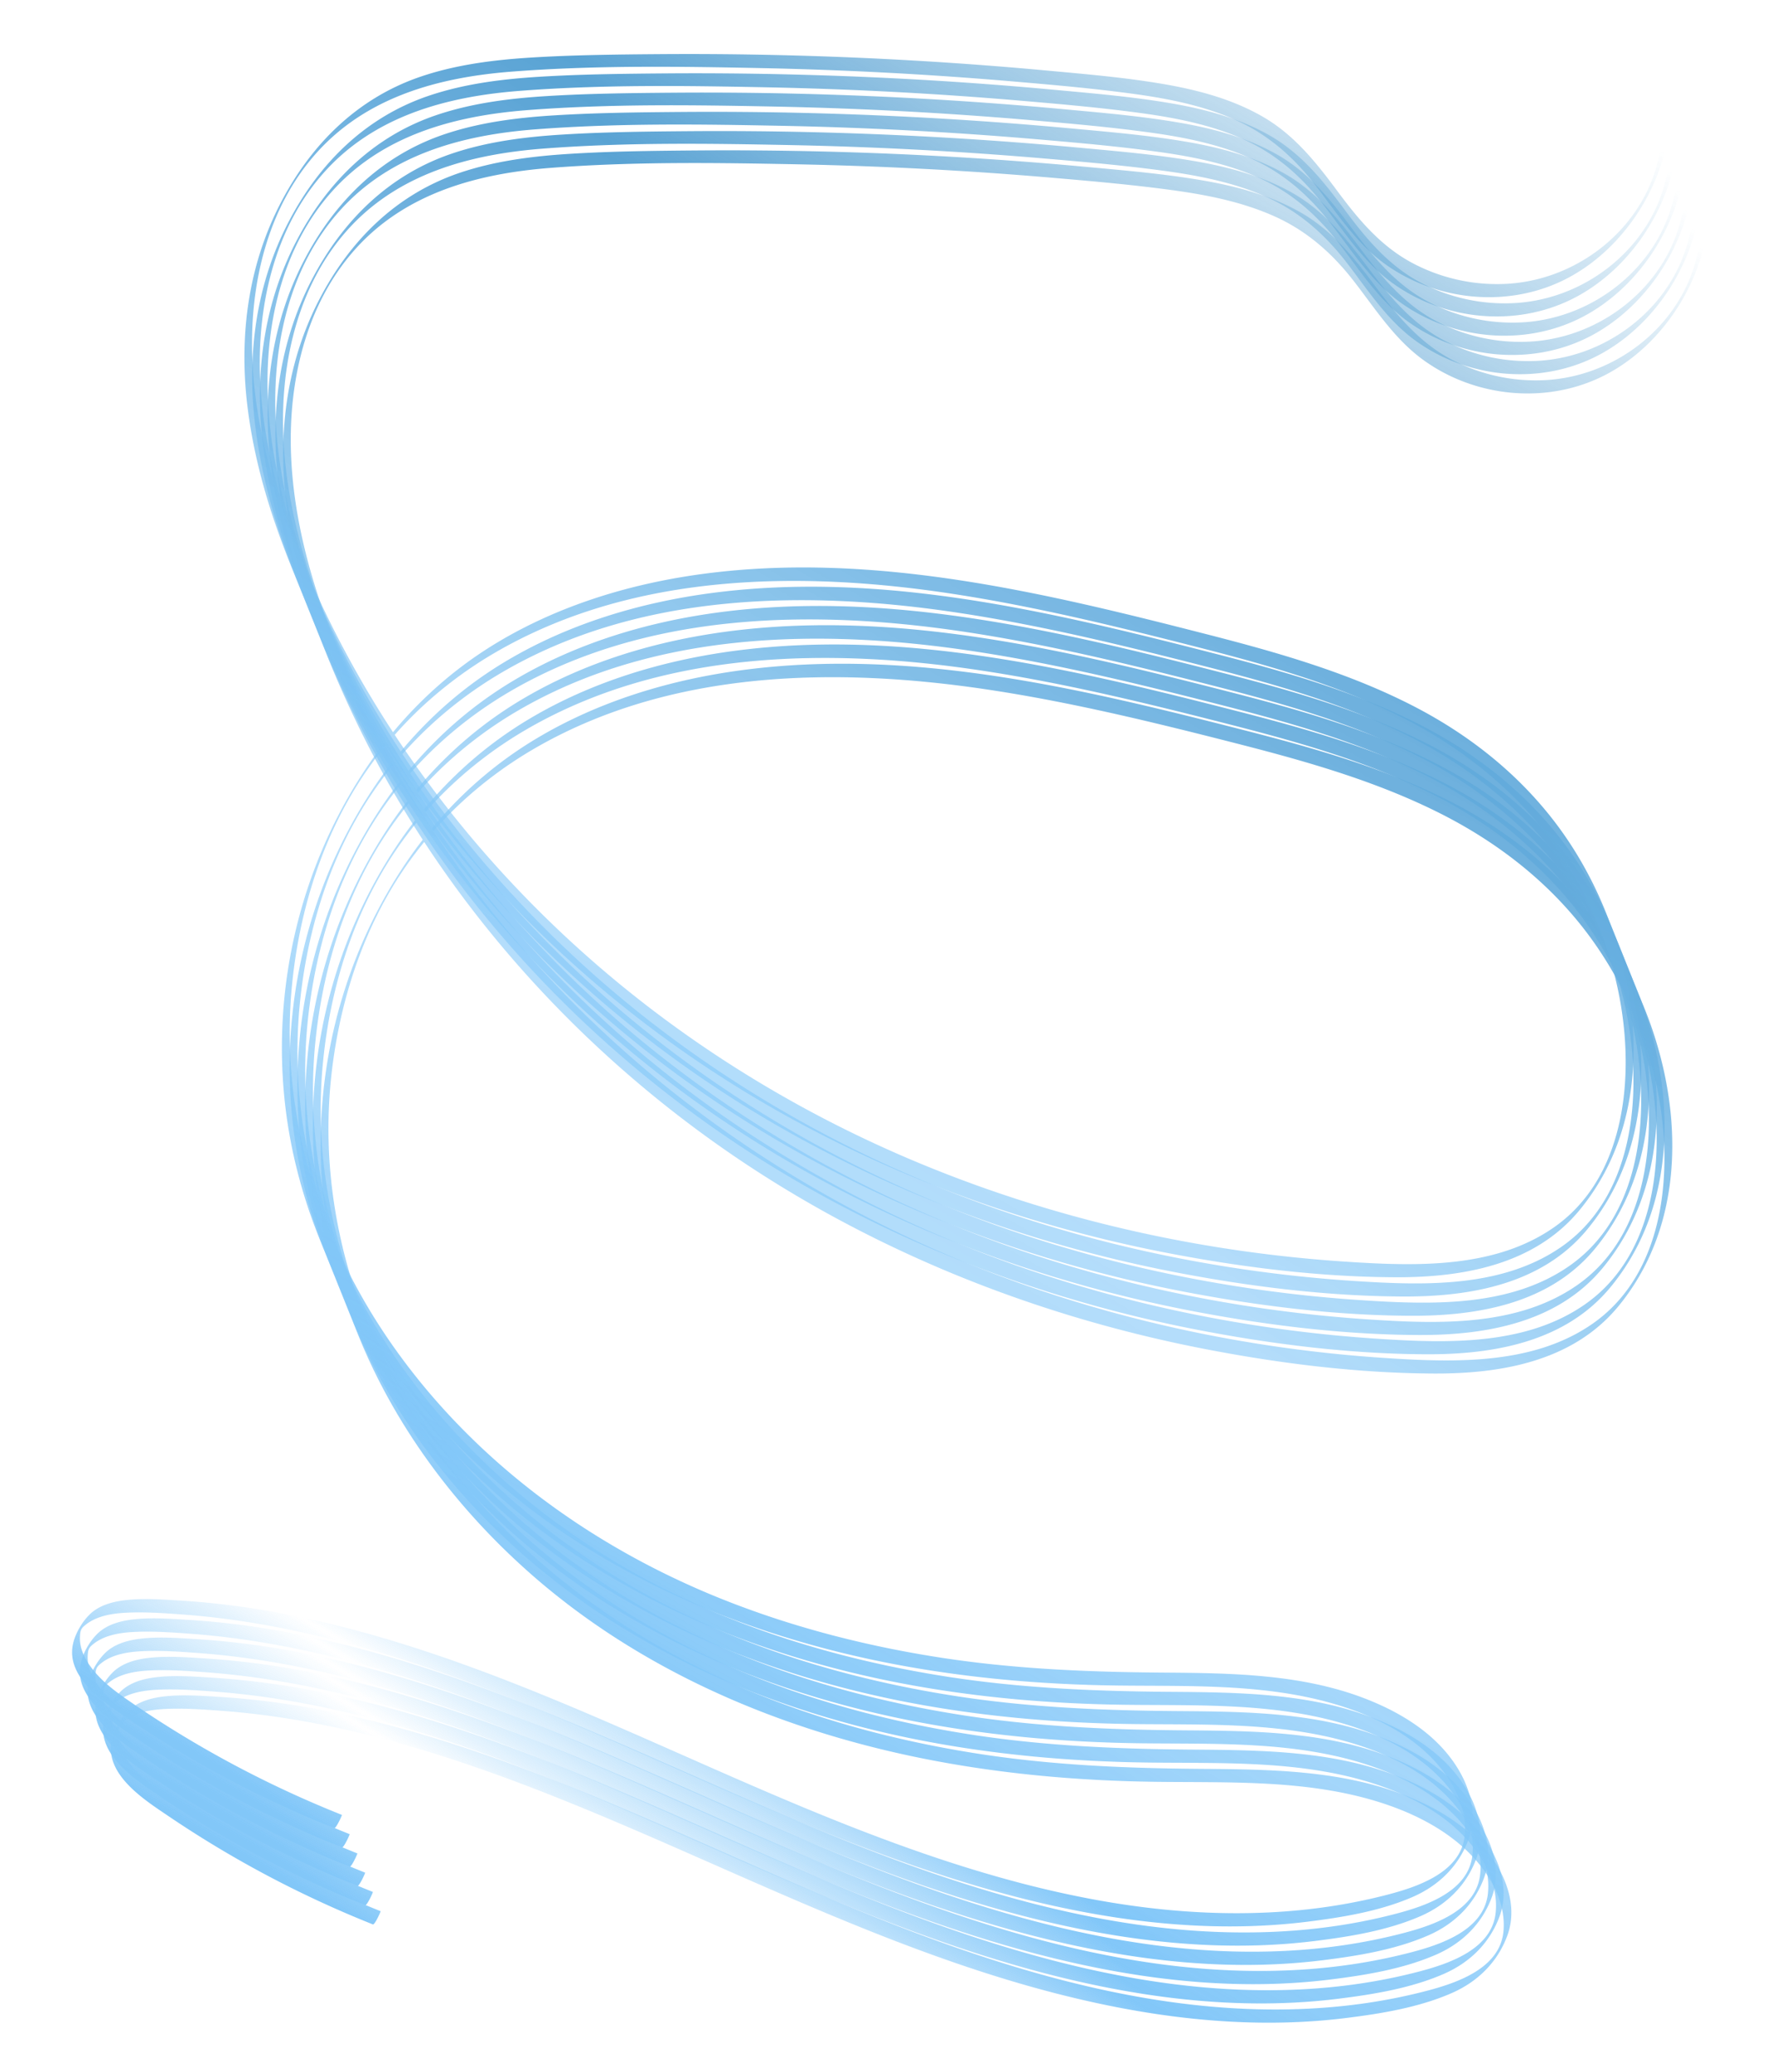 <svg id="Layer_1" data-name="Layer 1" xmlns="http://www.w3.org/2000/svg" xmlns:xlink="http://www.w3.org/1999/xlink" viewBox="0 0 3486 4065"><defs><style>.cls-1{opacity:0.65;}.cls-2{fill:url(#linear-gradient);}.cls-3{fill:url(#linear-gradient-2);}.cls-4{fill:url(#linear-gradient-3);}.cls-5{fill:url(#linear-gradient-4);}.cls-6{fill:url(#linear-gradient-5);}.cls-7{fill:url(#linear-gradient-6);}</style><linearGradient id="linear-gradient" x1="838.41" y1="3845.52" x2="2918.05" y2="243.48" gradientUnits="userSpaceOnUse"><stop offset="0" stop-color="#3fa9f5"/><stop offset="0.08" stop-color="#3fa9f5" stop-opacity="0"/><stop offset="0.15" stop-color="#3fa9f5"/><stop offset="0.17" stop-color="#3fa9f5" stop-opacity="0.94"/><stop offset="0.25" stop-color="#3fa9f5" stop-opacity="0.79"/><stop offset="0.32" stop-color="#3fa9f5" stop-opacity="0.69"/><stop offset="0.39" stop-color="#3fa9f5" stop-opacity="0.62"/><stop offset="0.44" stop-color="#3fa9f5" stop-opacity="0.6"/><stop offset="0.78" stop-color="#0071bc"/><stop offset="1" stop-color="#0071bc" stop-opacity="0"/></linearGradient><linearGradient id="linear-gradient-2" x1="823.21" y1="3807.74" x2="2902.85" y2="205.71" xlink:href="#linear-gradient"/><linearGradient id="linear-gradient-3" x1="808.01" y1="3769.97" x2="2887.65" y2="167.93" xlink:href="#linear-gradient"/><linearGradient id="linear-gradient-4" x1="792.81" y1="3732.19" x2="2872.45" y2="130.16" xlink:href="#linear-gradient"/><linearGradient id="linear-gradient-5" x1="777.61" y1="3694.42" x2="2857.25" y2="92.38" xlink:href="#linear-gradient"/><linearGradient id="linear-gradient-6" x1="762.41" y1="3656.64" x2="2842.05" y2="54.61" xlink:href="#linear-gradient"/></defs><title>comparison_swirl</title><g class="cls-1"><path class="cls-2" d="M3329.87,498.13C3300.23,634.65,3176,735,3037.82,745.28a353.94,353.94,0,0,1-190.7-40.22c-62.38-33.08-105.94-85.35-147.38-141.13-41.63-56-83.9-109.49-145.1-145.27-59.68-34.89-127.52-53-195.19-64.72-75-12.95-151.3-19.42-227.06-26.44q-127.64-11.83-255.62-19.37-255.92-15.07-512.46-13c-81.51.67-163.25,1.57-244.63,6.55-73.06,4.47-146.63,13.52-216.32,36.82C778.24,380.34,686.9,471.07,626.79,586.58c-63.37,121.76-81.7,258.57-66,394.16,17.76,153.15,73.17,300.63,139.86,438.74,59.43,123.08,131.44,240,213.79,349.09,166,219.84,373.72,407.68,607.77,552.73,258.24,160,547.12,268.43,845.14,325.79,146.08,28.11,296.32,46.71,445.24,47.41,132.15.62,272.8-23.92,361.53-131.13,167.42-202.3,118-508.18-14.63-714.36-76.21-118.47-184.22-209.5-308.8-274-128.75-66.62-269.25-106.51-409.09-142.32-318.75-81.63-651-161.62-982-118.59-142.31,18.5-283.24,60.6-406.92,134.49-110.55,66-201.73,157.32-270.59,265.88-131.91,208-181.56,463-137.31,705.41C692.43,2681,844.53,2914.7,1042,3088.25c218.2,191.75,492.25,307,775.34,362.78,149.63,29.48,301.94,42.71,454.33,44.44,139.53,1.58,283.07-3.77,418.58,35.18,63.33,18.2,127.16,46.74,177.08,90.56,46.73,41,88.31,103.07,82,168-7.07,72.47-91.58,100.91-152,116.64-75.62,19.7-153.46,30.84-231.48,34.65-318.25,15.57-630.14-87.73-920.09-208.64-288.26-120.2-568.64-263.44-871.58-344.61-74.87-20.06-150.84-36.19-227.64-46.81q-57.64-8-115.76-11.63c-34.94-2.16-70.87-4.82-105.8-1.2-26.37,2.73-54.78,9.85-74,29.27-14.91,15-28.2,38-32.21,58.91-12.84,66.84,66.6,116.37,112.69,147.59a2103.68,2103.68,0,0,0,400.16,211.8c3.29,1.31,15.82-25.65,15-26a2104.51,2104.51,0,0,1-408.26-217.31c-28.68-19.62-57.52-39.47-79.48-66.84-9.56-11.92-17.9-25.17-22.54-39.82a71.33,71.33,0,0,1-3.54-24.08c.43-11.59,1.36-16.21,7.64-21.91,22.37-20.31,55.36-25.35,84.44-26.74,35.54-1.69,71.65.82,107.09,3.39,307.11,22.34,596.93,139.22,876.19,261.25,286.14,125,571.46,259.34,879.91,319.9,148.91,29.23,302.2,40.53,453.18,21.65,69.1-8.64,142.09-20.64,206.32-48.67,50.61-22.08,89.64-59.93,109.11-112.15,20.85-55.93-.78-115.63-35.4-161-40.2-52.72-98.91-88.31-159.66-112.84-127.55-51.51-268.9-53-404.41-54-148.62-1.05-296.29-7.25-443.31-30.51-146.33-23.15-290.69-60.74-428.14-116.36-251-101.56-476.62-266.15-634.5-487.76-149.6-210-229.17-465.09-201.48-723.3,13.55-126.38,50.54-252.68,114.7-362.85,67.2-115.4,164.71-210.72,279.63-278.28,269.49-158.42,599-163.19,899.68-117.27,161.91,24.72,321.34,63.72,479.9,104.26,137,35,274.62,73.76,401.39,137.64,124.49,62.74,233.6,151,311.57,267.41,74.75,111.55,121.32,244.23,127.76,378.68,6.3,131.44-26.21,275.29-139.64,354.68-115.59,80.9-268,76.57-402.45,68-298.72-19-594.9-87-870.09-205.24-259.35-111.45-498.4-268.22-700.84-465.19C958.24,1806,798.71,1582.7,689.12,1336.21c-63.15-142-113.54-294.13-118.38-450.73C566.42,745.67,600.63,598,695,491c98.68-111.85,240.77-150.44,384.72-161.62,161.37-12.53,325.05-10.24,486.75-7q251,5.07,501.25,26.62c77.88,6.71,156,13.57,233.44,24.22,67.57,9.29,135.55,22.87,198.15,50.77,64.22,28.63,114.14,72.75,156.93,128,41.58,53.64,78.64,112,134.09,152.8,103.38,76,247.43,89.64,361.39,29.4,97.64-51.62,170-153.35,193.3-260.72.33-1.53-6.28,7.27-6.84,8.15-3.07,4.91-7.06,10.73-8.32,16.5Z"/><path class="cls-3" d="M3314.67,460.35C3285,596.87,3160.76,697.27,3022.62,707.5a353.94,353.94,0,0,1-190.7-40.22c-62.38-33.08-105.94-85.35-147.38-141.13-41.63-56-83.9-109.49-145.1-145.27-59.68-34.89-127.52-53-195.19-64.72-75-12.95-151.3-19.42-227.06-26.44q-127.64-11.83-255.62-19.37-255.92-15.07-512.46-13c-81.51.67-163.25,1.57-244.63,6.55-73.06,4.47-146.63,13.52-216.32,36.82C763,342.57,671.7,433.29,611.59,548.8c-63.37,121.76-81.7,258.57-66,394.16,17.76,153.15,73.17,300.63,139.86,438.74,59.43,123.08,131.44,240,213.79,349.09,166,219.84,373.72,407.68,607.77,552.73,258.24,160,547.12,268.43,845.14,325.79,146.08,28.11,296.32,46.71,445.24,47.41,132.15.62,272.8-23.92,361.53-131.13,167.42-202.3,118-508.18-14.63-714.36-76.21-118.47-184.22-209.5-308.8-274-128.75-66.62-269.25-106.51-409.09-142.32-318.75-81.63-651-161.62-982-118.59-142.31,18.5-283.24,60.6-406.92,134.49-110.55,66-201.73,157.32-270.59,265.88-131.91,208-181.56,463-137.31,705.41,47.67,261.08,199.77,494.79,397.26,668.35,218.2,191.75,492.25,307,775.34,362.78,149.63,29.48,301.94,42.71,454.33,44.44,139.53,1.58,283.07-3.77,418.58,35.18,63.33,18.2,127.16,46.74,177.08,90.56,46.73,41,88.31,103.07,82,168-7.07,72.47-91.58,100.91-152,116.64-75.62,19.7-153.46,30.84-231.48,34.65-318.25,15.57-630.14-87.73-920.09-208.64C1342.34,3573.88,1062,3430.64,759,3349.47c-74.87-20.06-150.84-36.19-227.64-46.81q-57.64-8-115.76-11.63c-34.94-2.16-70.87-4.82-105.8-1.2-26.37,2.73-54.78,9.85-74,29.27-14.91,15-28.2,38-32.21,58.91-12.84,66.84,66.6,116.37,112.69,147.59a2103.68,2103.68,0,0,0,400.16,211.8c3.29,1.31,15.82-25.65,15-26A2104.51,2104.51,0,0,1,323.16,3494.1c-28.68-19.62-57.52-39.47-79.48-66.84-9.56-11.92-17.9-25.17-22.54-39.82a71.33,71.33,0,0,1-3.54-24.08c.43-11.59,1.36-16.21,7.64-21.91,22.37-20.31,55.36-25.35,84.44-26.74,35.54-1.69,71.65.82,107.09,3.39,307.11,22.34,596.93,139.22,876.19,261.25,286.14,125,571.46,259.34,879.91,319.9,148.91,29.23,302.2,40.53,453.18,21.65,69.1-8.64,142.09-20.64,206.32-48.67,50.61-22.08,89.64-59.93,109.11-112.15,20.85-55.93-.78-115.63-35.4-161-40.2-52.72-98.91-88.31-159.66-112.84-127.55-51.51-268.9-53-404.41-54-148.62-1.05-296.29-7.25-443.31-30.51-146.33-23.15-290.69-60.74-428.14-116.36-251-101.56-476.62-266.15-634.5-487.76-149.6-210-229.17-465.09-201.48-723.3,13.55-126.38,50.54-252.68,114.7-362.85,67.2-115.4,164.71-210.72,279.63-278.28,269.49-158.42,599-163.19,899.68-117.27,161.91,24.72,321.34,63.72,479.9,104.26,137,35,274.62,73.76,401.39,137.64,124.49,62.74,233.6,151,311.57,267.41,74.75,111.55,121.32,244.23,127.76,378.68,6.3,131.44-26.21,275.29-139.64,354.68-115.59,80.9-268,76.57-402.45,68-298.72-19-594.9-87-870.09-205.24-259.35-111.45-498.4-268.22-700.84-465.19C943,1768.22,783.51,1544.92,673.92,1298.43c-63.15-142-113.54-294.13-118.38-450.73-4.32-139.81,29.89-287.49,124.28-394.47C778.5,341.39,920.59,302.8,1064.54,291.62c161.37-12.53,325.05-10.24,486.75-7q251,5.07,501.25,26.62c77.88,6.71,156,13.57,233.44,24.22,67.57,9.29,135.55,22.87,198.15,50.77,64.22,28.63,114.14,72.75,156.93,128,41.58,53.64,78.64,112,134.09,152.8,103.38,76,247.43,89.64,361.39,29.4,97.64-51.62,170-153.35,193.3-260.72.33-1.53-6.28,7.27-6.84,8.15-3.07,4.91-7.06,10.73-8.32,16.5Z"/><path class="cls-4" d="M3299.47,422.58c-29.64,136.52-153.91,236.92-292.05,247.15a353.94,353.94,0,0,1-190.7-40.22c-62.38-33.08-105.94-85.35-147.38-141.13-41.63-56-83.9-109.49-145.1-145.27-59.68-34.89-127.52-53-195.19-64.72C2254,265.45,2177.75,259,2102,252q-127.64-11.83-255.62-19.37-255.92-15.07-512.46-13c-81.51.67-163.25,1.57-244.63,6.55C1016.22,230.62,942.65,239.66,873,263,747.84,304.8,656.5,395.52,596.39,511c-63.37,121.76-81.7,258.57-66,394.16,17.76,153.15,73.17,300.63,139.86,438.74,59.43,123.08,131.44,240,213.79,349.09,166,219.84,373.72,407.68,607.77,552.73,258.24,160,547.12,268.43,845.14,325.79,146.08,28.11,296.32,46.71,445.24,47.41,132.15.62,272.8-23.92,361.53-131.13,167.42-202.3,118-508.18-14.63-714.36-76.21-118.47-184.22-209.5-308.8-274-128.75-66.62-269.25-106.51-409.09-142.32-318.75-81.63-651-161.62-982-118.59-142.31,18.5-283.24,60.6-406.92,134.49-110.55,66-201.73,157.32-270.59,265.88-131.91,208-181.56,463-137.31,705.41,47.67,261.08,199.77,494.79,397.26,668.35,218.2,191.75,492.25,307,775.34,362.78,149.63,29.48,301.94,42.71,454.33,44.44,139.53,1.58,283.07-3.77,418.58,35.18,63.33,18.2,127.16,46.74,177.08,90.56,46.73,41,88.31,103.07,82,168-7.07,72.47-91.58,100.91-152,116.64-75.62,19.7-153.46,30.84-231.48,34.65-318.25,15.57-630.14-87.73-920.09-208.64-288.26-120.2-568.64-263.44-871.58-344.61-74.87-20.06-150.84-36.19-227.64-46.81q-57.64-8-115.76-11.63c-34.94-2.16-70.87-4.82-105.8-1.2-26.37,2.73-54.78,9.85-74,29.27-14.91,15-28.2,38-32.21,58.91-12.84,66.84,66.6,116.37,112.69,147.59a2103.68,2103.68,0,0,0,400.16,211.8c3.29,1.31,15.82-25.65,15-26A2104.51,2104.51,0,0,1,308,3456.32c-28.68-19.62-57.52-39.47-79.48-66.84-9.56-11.92-17.9-25.17-22.54-39.82a71.33,71.33,0,0,1-3.54-24.08c.43-11.59,1.36-16.21,7.64-21.91,22.37-20.31,55.36-25.35,84.44-26.74,35.54-1.69,71.65.82,107.09,3.39,307.11,22.34,596.93,139.22,876.19,261.25,286.14,125,571.46,259.34,879.91,319.9,148.91,29.23,302.2,40.53,453.18,21.65,69.1-8.64,142.09-20.64,206.32-48.67,50.61-22.08,89.64-59.93,109.11-112.15,20.85-55.93-.78-115.63-35.4-161-40.2-52.72-98.91-88.31-159.66-112.84-127.55-51.51-268.9-53-404.41-54-148.62-1.05-296.29-7.25-443.31-30.51-146.33-23.15-290.69-60.74-428.14-116.36-251-101.56-476.62-266.15-634.5-487.76-149.6-210-229.17-465.09-201.48-723.3,13.55-126.38,50.54-252.68,114.7-362.85,67.2-115.4,164.71-210.72,279.63-278.28,269.49-158.42,599-163.19,899.68-117.27,161.91,24.72,321.34,63.72,479.9,104.26,137,35,274.62,73.76,401.39,137.64,124.49,62.74,233.6,151,311.57,267.41C3181,1899,3227.58,2031.69,3234,2166.14c6.3,131.44-26.21,275.29-139.64,354.68-115.59,80.9-268,76.57-402.45,68-298.72-19-594.9-87-870.09-205.24-259.35-111.45-498.4-268.22-700.84-465.19-193.15-187.94-352.68-411.24-462.27-657.73-63.15-142-113.54-294.13-118.38-450.73C536,670.12,570.23,522.44,664.62,415.47,763.3,303.62,905.39,265,1049.34,253.85c161.37-12.53,325.05-10.24,486.75-7q251,5.07,501.25,26.62c77.88,6.71,156,13.57,233.44,24.22,67.57,9.29,135.55,22.87,198.15,50.77,64.22,28.63,114.14,72.75,156.93,128,41.58,53.64,78.64,112,134.09,152.8,103.38,76,247.43,89.64,361.39,29.4,97.64-51.62,170-153.35,193.3-260.72.33-1.53-6.28,7.27-6.84,8.15-3.07,4.91-7.06,10.73-8.32,16.5Z"/><path class="cls-5" d="M3284.27,384.8C3254.63,521.32,3130.36,621.72,2992.22,632a353.94,353.94,0,0,1-190.7-40.22c-62.38-33.08-105.94-85.35-147.38-141.13-41.63-56-83.9-109.49-145.1-145.27-59.68-34.89-127.52-53-195.19-64.72-75-12.95-151.3-19.42-227.06-26.44q-127.64-11.83-255.62-19.37-255.92-15.07-512.46-13c-81.51.67-163.25,1.57-244.63,6.55-73.06,4.47-146.63,13.52-216.32,36.82C732.64,267,641.3,357.75,581.19,473.25c-63.37,121.76-81.7,258.57-66,394.16C533,1020.56,588.39,1168,655.08,1306.15c59.43,123.08,131.44,240,213.79,349.09,166,219.84,373.72,407.68,607.77,552.73,258.24,160,547.12,268.43,845.14,325.79,146.08,28.11,296.32,46.71,445.24,47.41,132.15.62,272.8-23.92,361.53-131.13,167.42-202.3,118-508.18-14.63-714.36-76.21-118.47-184.22-209.5-308.8-274-128.75-66.62-269.25-106.51-409.09-142.32-318.75-81.63-651-161.62-982-118.59-142.31,18.5-283.24,60.6-406.92,134.49-110.55,66-201.73,157.32-270.59,265.88-131.91,208-181.56,463-137.31,705.41,47.67,261.08,199.77,494.79,397.26,668.35,218.2,191.75,492.25,307,775.34,362.78,149.63,29.48,301.94,42.71,454.33,44.44,139.53,1.58,283.07-3.77,418.58,35.18,63.33,18.2,127.16,46.74,177.08,90.56,46.73,41,88.31,103.07,82,168-7.07,72.47-91.58,100.91-152,116.64-75.62,19.7-153.46,30.84-231.48,34.65-318.25,15.57-630.14-87.73-920.09-208.64-288.26-120.2-568.64-263.44-871.58-344.61-74.87-20.06-150.84-36.19-227.64-46.81q-57.64-8-115.76-11.63c-34.94-2.16-70.87-4.82-105.8-1.2-26.37,2.73-54.78,9.85-74,29.27-14.91,15-28.2,38-32.21,58.91-12.84,66.84,66.6,116.37,112.69,147.59A2103.68,2103.68,0,0,0,686,3661.84c3.29,1.31,15.82-25.65,15-26a2104.51,2104.51,0,0,1-408.26-217.31c-28.68-19.62-57.52-39.47-79.48-66.84-9.56-11.92-17.9-25.17-22.54-39.82a71.33,71.33,0,0,1-3.54-24.08c.43-11.59,1.36-16.21,7.64-21.91,22.37-20.31,55.36-25.35,84.44-26.74,35.54-1.69,71.65.82,107.09,3.39,307.11,22.34,596.93,139.22,876.19,261.25,286.14,125,571.46,259.34,879.91,319.9,148.91,29.23,302.2,40.53,453.18,21.65,69.1-8.64,142.09-20.64,206.32-48.67,50.61-22.08,89.64-59.93,109.11-112.15,20.85-55.93-.78-115.63-35.4-161-40.2-52.72-98.91-88.31-159.66-112.84-127.55-51.51-268.9-53-404.41-54-148.62-1.05-296.29-7.25-443.31-30.51-146.33-23.15-290.69-60.74-428.14-116.36-251-101.56-476.62-266.15-634.5-487.76-149.6-210-229.17-465.09-201.48-723.3,13.55-126.38,50.54-252.68,114.7-362.85,67.2-115.4,164.71-210.72,279.63-278.28,269.49-158.42,599-163.19,899.68-117.27,161.91,24.72,321.34,63.72,479.9,104.26,137,35,274.62,73.76,401.39,137.64,124.49,62.74,233.6,151,311.57,267.41,74.75,111.55,121.32,244.23,127.76,378.68,6.3,131.44-26.21,275.29-139.64,354.68-115.59,80.9-268,76.57-402.45,68-298.72-19-594.9-87-870.09-205.24-259.35-111.45-498.4-268.22-700.84-465.19-193.15-187.94-352.68-411.24-462.27-657.73-63.15-142-113.54-294.13-118.38-450.73C520.82,632.35,555,484.67,649.42,377.69c98.68-111.85,240.77-150.44,384.72-161.62,161.37-12.53,325.05-10.24,486.75-7q251,5.07,501.25,26.62c77.88,6.71,156,13.57,233.44,24.22,67.57,9.29,135.55,22.87,198.15,50.77,64.22,28.63,114.14,72.75,156.93,128,41.58,53.64,78.64,112,134.09,152.8,103.38,76,247.43,89.64,361.39,29.4,97.64-51.62,170-153.35,193.3-260.72.33-1.53-6.28,7.27-6.84,8.15-3.07,4.91-7.06,10.73-8.32,16.5Z"/><path class="cls-6" d="M3269.07,347C3239.43,483.55,3115.16,584,2977,594.18A353.94,353.94,0,0,1,2786.31,554c-62.38-33.08-105.94-85.35-147.38-141.13-41.63-56-83.9-109.49-145.1-145.27-59.68-34.89-127.52-53-195.19-64.72-75-12.95-151.3-19.42-227.06-26.44Q1944,164.57,1816,157,1560.05,142,1303.51,144c-81.51.67-163.25,1.57-244.63,6.55-73.06,4.47-146.63,13.52-216.32,36.82C717.44,229.25,626.1,320,566,435.48,502.62,557.24,484.29,694,500,829.63c17.76,153.15,73.17,300.63,139.86,438.74,59.43,123.08,131.44,240,213.79,349.09,166,219.84,373.72,407.68,607.77,552.73,258.24,160,547.12,268.43,845.14,325.79,146.08,28.11,296.32,46.71,445.24,47.41,132.15.62,272.8-23.92,361.53-131.13,167.42-202.3,118-508.18-14.63-714.36-76.21-118.47-184.22-209.5-308.8-274-128.75-66.62-269.25-106.51-409.09-142.32-318.75-81.63-651-161.62-982-118.59-142.31,18.5-283.24,60.6-406.92,134.49-110.55,66-201.73,157.32-270.59,265.88-131.91,208-181.56,463-137.31,705.41,47.67,261.08,199.77,494.79,397.26,668.35,218.2,191.75,492.25,307,775.34,362.78,149.63,29.48,301.94,42.71,454.33,44.44,139.53,1.58,283.07-3.77,418.58,35.18,63.33,18.2,127.16,46.74,177.08,90.56,46.73,41,88.31,103.07,82,168-7.07,72.47-91.58,100.91-152,116.64-75.62,19.7-153.46,30.84-231.48,34.65C2186.84,3805,1875,3701.67,1585,3580.76c-288.26-120.2-568.64-263.44-871.58-344.61-74.87-20.06-150.84-36.19-227.64-46.81q-57.64-8-115.76-11.63c-34.94-2.16-70.87-4.82-105.8-1.2-26.37,2.73-54.78,9.85-74,29.27-14.91,15-28.2,38-32.21,58.91-12.84,66.84,66.6,116.37,112.69,147.59a2103.68,2103.68,0,0,0,400.16,211.8c3.29,1.31,15.82-25.65,15-26a2104.51,2104.51,0,0,1-408.26-217.31c-28.68-19.62-57.52-39.47-79.48-66.84-9.56-11.92-17.9-25.17-22.54-39.82A71.33,71.33,0,0,1,172,3250c.43-11.59,1.36-16.21,7.64-21.91,22.37-20.31,55.36-25.35,84.44-26.74,35.54-1.69,71.65.82,107.09,3.39C678.28,3227.12,968.1,3344,1247.36,3466c286.14,125,571.46,259.34,879.91,319.9,148.91,29.23,302.2,40.53,453.18,21.65,69.1-8.64,142.09-20.64,206.32-48.67,50.61-22.08,89.64-59.93,109.11-112.15,20.85-55.93-.78-115.63-35.4-161-40.2-52.72-98.91-88.31-159.66-112.84-127.55-51.51-268.9-53-404.41-54-148.62-1.05-296.29-7.25-443.31-30.51-146.33-23.15-290.69-60.74-428.14-116.36-251-101.56-476.62-266.15-634.5-487.76C640.86,2474.29,561.3,2219.21,589,1961c13.55-126.38,50.54-252.68,114.7-362.85,67.2-115.4,164.71-210.72,279.63-278.28,269.49-158.42,599-163.19,899.68-117.27,161.91,24.72,321.34,63.72,479.9,104.26,137,35,274.62,73.76,401.39,137.64,124.49,62.74,233.6,151,311.57,267.41,74.75,111.55,121.32,244.23,127.76,378.68,6.3,131.44-26.21,275.29-139.64,354.68-115.59,80.9-268,76.57-402.45,68-298.72-19-594.9-87-870.09-205.24-259.35-111.45-498.4-268.22-700.84-465.19C897.44,1654.9,737.91,1431.6,628.32,1185.11c-63.15-142-113.54-294.13-118.38-450.73-4.32-139.81,29.89-287.49,124.28-394.47C732.9,228.07,875,189.48,1018.94,178.3c161.37-12.53,325.05-10.24,486.75-7q251,5.07,501.25,26.62c77.88,6.71,156,13.57,233.44,24.22,67.57,9.29,135.55,22.87,198.15,50.77,64.22,28.63,114.14,72.75,156.93,128,41.58,53.64,78.64,112,134.09,152.8,103.38,76,247.43,89.64,361.39,29.4,97.64-51.62,170-153.35,193.3-260.72.33-1.53-6.28,7.27-6.84,8.15-3.07,4.91-7.06,10.73-8.32,16.5Z"/><path class="cls-7" d="M3253.87,309.26C3224.23,445.77,3100,546.18,2961.82,556.4a353.94,353.94,0,0,1-190.7-40.22c-62.38-33.08-105.94-85.35-147.38-141.13-41.63-56-83.9-109.49-145.1-145.27-59.68-34.89-127.52-53-195.19-64.72-75-12.95-151.3-19.42-227.06-26.44q-127.64-11.83-255.62-19.37-255.92-15.07-512.46-13c-81.51.67-163.25,1.57-244.63,6.55-73.06,4.47-146.63,13.52-216.32,36.82C702.24,191.47,610.9,282.2,550.79,397.7c-63.37,121.76-81.7,258.57-66,394.16C502.58,945,558,1092.49,624.68,1230.6c59.43,123.08,131.44,240,213.79,349.09,166,219.84,373.72,407.68,607.77,552.73,258.24,160,547.12,268.43,845.14,325.79,146.08,28.11,296.32,46.71,445.24,47.41,132.15.62,272.8-23.92,361.53-131.13,167.42-202.3,118-508.18-14.63-714.36-76.21-118.47-184.22-209.5-308.8-274-128.75-66.62-269.25-106.51-409.09-142.32-318.75-81.63-651-161.62-982-118.59-142.31,18.5-283.24,60.6-406.92,134.49-110.55,66-201.73,157.32-270.59,265.88-131.91,208-181.56,463-137.31,705.41,47.67,261.08,199.77,494.79,397.26,668.35,218.2,191.75,492.25,307,775.34,362.78,149.63,29.48,301.94,42.71,454.33,44.44,139.53,1.58,283.07-3.77,418.58,35.18,63.33,18.2,127.16,46.74,177.08,90.56,46.73,41,88.31,103.07,82,168-7.07,72.47-91.58,100.91-152,116.64-75.62,19.7-153.46,30.84-231.48,34.65-318.25,15.57-630.14-87.73-920.09-208.64-288.26-120.2-568.64-263.44-871.58-344.61-74.87-20.06-150.84-36.19-227.64-46.81q-57.64-8-115.76-11.63c-34.94-2.16-70.87-4.82-105.8-1.2-26.37,2.73-54.78,9.85-74,29.27-14.91,15-28.2,38-32.21,58.91-12.84,66.84,66.6,116.37,112.69,147.59a2103.68,2103.68,0,0,0,400.16,211.8c3.29,1.31,15.82-25.65,15-26A2104.51,2104.51,0,0,1,262.36,3343c-28.68-19.62-57.52-39.47-79.48-66.84-9.56-11.92-17.9-25.17-22.54-39.82a71.33,71.33,0,0,1-3.54-24.08c.43-11.59,1.36-16.21,7.64-21.91,22.37-20.31,55.36-25.35,84.44-26.74,35.54-1.69,71.65.82,107.09,3.39,307.11,22.34,596.93,139.22,876.19,261.25,286.14,125,571.46,259.34,879.91,319.9,148.91,29.23,302.2,40.53,453.18,21.65,69.1-8.64,142.09-20.64,206.32-48.67,50.61-22.08,89.64-59.93,109.11-112.15,20.85-55.93-.78-115.63-35.4-161-40.2-52.72-98.91-88.31-159.66-112.84-127.55-51.51-268.9-53-404.41-54-148.62-1.05-296.29-7.25-443.31-30.51-146.33-23.15-290.69-60.74-428.14-116.36-251-101.56-476.62-266.15-634.5-487.76-149.6-210-229.17-465.09-201.48-723.3,13.55-126.38,50.54-252.68,114.7-362.85,67.2-115.4,164.71-210.72,279.63-278.28,269.49-158.42,599-163.19,899.68-117.27,161.91,24.72,321.34,63.72,479.9,104.26,137,35,274.62,73.76,401.39,137.64,124.49,62.74,233.6,151,311.57,267.41,74.75,111.55,121.32,244.23,127.76,378.68,6.3,131.44-26.21,275.29-139.64,354.68-115.59,80.9-268,76.57-402.45,68-298.72-19-594.9-87-870.09-205.24-259.35-111.45-498.4-268.22-700.84-465.19-193.15-187.94-352.68-411.24-462.27-657.73C550,1005.3,499.58,853.2,494.74,696.61,490.42,556.8,524.63,409.12,619,302.14,717.7,190.29,859.79,151.7,1003.74,140.52c161.37-12.53,325.05-10.24,486.75-7q251,5.07,501.25,26.62c77.88,6.71,156,13.57,233.44,24.22,67.57,9.29,135.55,22.87,198.15,50.77,64.22,28.63,114.14,72.75,156.93,128,41.58,53.64,78.64,112,134.09,152.8,103.38,76,247.43,89.64,361.39,29.4,97.64-51.62,170-153.35,193.3-260.72.33-1.53-6.28,7.27-6.84,8.15-3.07,4.91-7.06,10.73-8.32,16.5Z"/></g></svg>